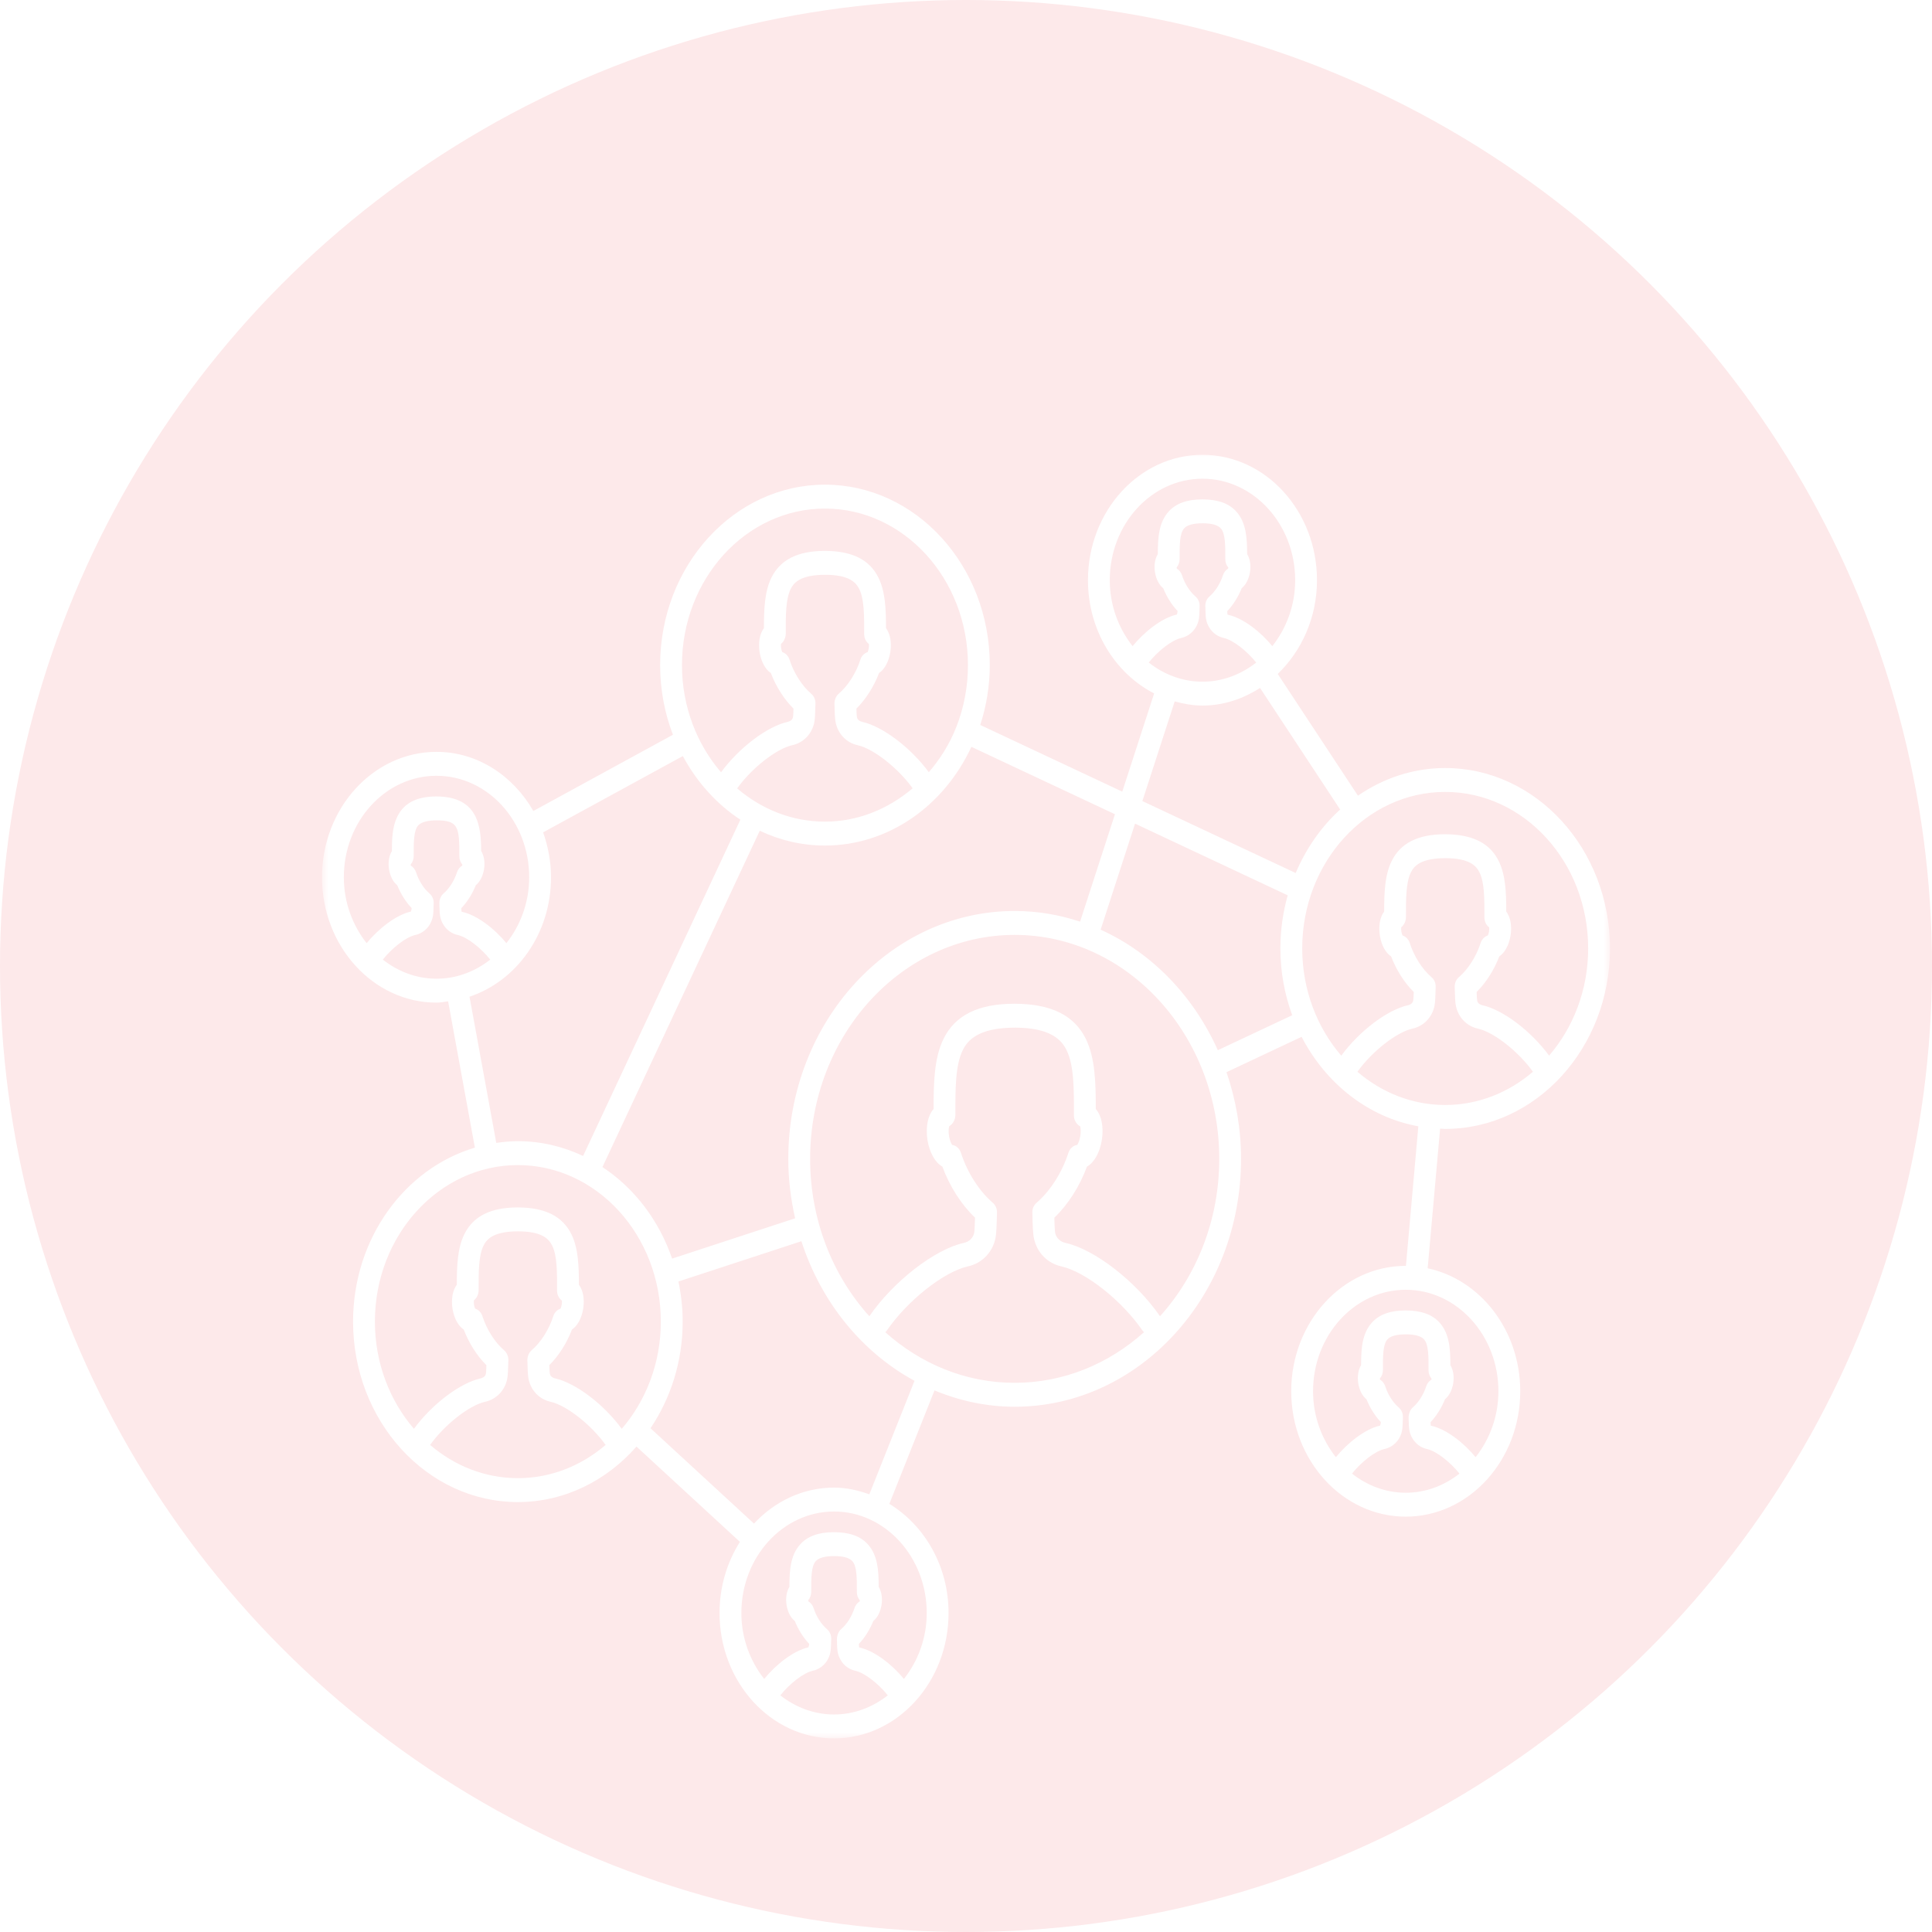 <svg width="150" height="150" viewBox="0 0 150 150" fill="none" xmlns="http://www.w3.org/2000/svg">
<g clip-path="url(#clip0_92_2)">
<rect width="150" height="150" fill="white"/>
<circle cx="75" cy="75" r="75" fill="#FDE9EA"/>
<g filter="url(#filter0_d_92_2)">
<mask id="mask0_92_2" style="mask-type:luminance" maskUnits="userSpaceOnUse" x="25" y="25" width="100" height="100">
<path d="M25 25H125V125H25V25Z" fill="white"/>
</mask>
<g mask="url(#mask0_92_2)">
<path d="M112.203 49.629C109.716 49.629 107.398 50.425 105.43 51.776L99.203 42.324C101.055 40.539 102.25 37.956 102.25 35.045C102.25 29.679 98.263 25.311 93.359 25.311C88.456 25.311 84.469 29.679 84.469 35.045C84.469 38.94 86.581 42.284 89.607 43.838L87.133 51.462L76.107 46.287C76.588 44.796 76.846 43.239 76.846 41.637C76.846 33.913 71.104 27.629 64.049 27.629C56.992 27.629 51.253 33.913 51.253 41.637C51.253 43.553 51.607 45.381 52.247 47.046L41.409 52.965C39.836 50.219 37.065 48.374 33.891 48.374C28.99 48.374 25 52.743 25 58.109C25 63.478 28.99 67.843 33.891 67.843C34.2 67.843 34.492 67.778 34.792 67.743L36.87 79.103C31.43 80.717 27.412 86.151 27.412 92.612C27.412 100.336 33.151 106.62 40.206 106.62C43.823 106.62 47.089 104.961 49.417 102.312L57.448 109.711C56.453 111.282 55.865 113.181 55.865 115.231C55.865 120.6 59.854 124.968 64.755 124.968C69.659 124.968 73.646 120.6 73.646 115.231C73.646 111.579 71.776 108.425 69.049 106.76L72.555 97.95C74.492 98.757 76.586 99.219 78.779 99.219C88.469 99.219 96.354 90.585 96.354 79.975C96.354 77.603 95.943 75.342 95.224 73.243L101.057 70.498C102.93 74.124 106.232 76.745 110.12 77.446L109.156 88.284C109.151 88.284 109.146 88.281 109.141 88.281C104.24 88.281 100.25 92.649 100.25 98.015C100.25 103.384 104.24 107.752 109.141 107.752C114.044 107.752 118.031 103.384 118.031 98.015C118.031 93.285 114.932 89.342 110.844 88.469L111.81 77.626C111.943 77.632 112.07 77.649 112.203 77.649C119.26 77.649 125 71.364 125 63.637C125 55.913 119.26 49.629 112.203 49.629ZM104.969 104.411C105.695 103.498 106.771 102.66 107.484 102.503C108.169 102.352 108.69 101.819 108.844 101.123C108.896 100.901 108.904 100.607 108.922 100.037C108.93 99.74 108.81 99.458 108.596 99.275C108.148 98.894 107.758 98.278 107.549 97.63C107.477 97.402 107.331 97.225 107.148 97.117C107.143 97.089 107.138 97.057 107.133 97.029C107.281 96.855 107.37 96.621 107.37 96.373C107.365 95.304 107.365 94.383 107.721 93.989C107.956 93.73 108.43 93.599 109.154 93.599C109.852 93.599 110.326 93.73 110.56 93.989C110.917 94.383 110.917 95.304 110.911 96.393C110.911 96.641 111 96.869 111.146 97.037C111.143 97.063 111.138 97.091 111.135 97.117C110.951 97.223 110.805 97.402 110.732 97.63C110.523 98.278 110.133 98.894 109.685 99.275C109.471 99.458 109.354 99.812 109.362 100.108C109.378 100.607 109.385 100.901 109.438 101.112C109.594 101.819 110.117 102.355 110.797 102.503C111.51 102.66 112.586 103.498 113.313 104.411C112.135 105.337 110.701 105.896 109.141 105.896C107.583 105.896 106.148 105.337 104.969 104.411ZM116.336 98.015C116.336 99.98 115.654 101.753 114.565 103.136C113.69 102.064 112.315 100.946 111.086 100.687C111.076 100.624 111.07 100.533 111.068 100.419C111.529 99.928 111.922 99.307 112.19 98.634C112.503 98.383 112.74 97.944 112.831 97.382C112.911 96.838 112.823 96.342 112.607 95.994C112.604 94.719 112.536 93.533 111.76 92.68C111.19 92.05 110.336 91.745 109.125 91.743C107.945 91.745 107.094 92.05 106.521 92.68C105.747 93.53 105.677 94.708 105.674 95.994C105.458 96.344 105.37 96.841 105.453 97.397C105.544 97.953 105.779 98.389 106.091 98.637C106.362 99.307 106.75 99.926 107.211 100.413C107.201 100.524 107.182 100.621 107.151 100.684C105.961 100.946 104.591 102.064 103.716 103.136C102.628 101.753 101.945 99.98 101.945 98.015C101.945 93.673 105.174 90.137 109.141 90.137C113.109 90.137 116.336 93.673 116.336 98.015ZM92.815 36.308C92.367 35.926 91.977 35.307 91.768 34.657C91.695 34.432 91.549 34.255 91.367 34.147C91.362 34.118 91.357 34.087 91.352 34.058C91.5 33.884 91.586 33.651 91.586 33.403C91.583 32.333 91.581 31.412 91.94 31.019C92.174 30.759 92.648 30.628 93.37 30.628C94.07 30.628 94.544 30.759 94.779 31.019C95.138 31.412 95.135 32.333 95.133 33.422C95.133 33.67 95.219 33.899 95.365 34.064C95.359 34.093 95.357 34.121 95.352 34.147C95.169 34.252 95.023 34.432 94.951 34.66C94.742 35.307 94.352 35.926 93.904 36.308C93.693 36.488 93.573 36.767 93.581 37.061C93.594 37.651 93.607 37.93 93.654 38.141C93.812 38.846 94.333 39.382 95.016 39.533C95.729 39.69 96.805 40.528 97.531 41.44C96.352 42.367 94.917 42.926 93.359 42.926C91.802 42.926 90.367 42.367 89.188 41.44C89.914 40.528 90.99 39.69 91.706 39.533C92.385 39.382 92.906 38.846 93.065 38.141C93.112 37.93 93.125 37.651 93.138 37.061C93.146 36.767 93.026 36.488 92.815 36.308ZM86.162 35.045C86.162 30.7 89.391 27.167 93.359 27.167C97.328 27.167 100.557 30.7 100.557 35.045C100.557 37.009 99.872 38.783 98.784 40.166C97.906 39.091 96.531 37.976 95.305 37.722C95.294 37.659 95.289 37.562 95.284 37.448C95.747 36.961 96.138 36.336 96.409 35.663C96.721 35.413 96.956 34.976 97.049 34.415C97.133 33.867 97.044 33.371 96.828 33.02C96.823 31.749 96.755 30.563 95.979 29.71C95.409 29.08 94.557 28.775 93.344 28.772C92.162 28.775 91.31 29.08 90.74 29.71C89.966 30.56 89.896 31.737 89.891 33.023C89.674 33.374 89.586 33.873 89.672 34.426C89.763 34.982 89.997 35.418 90.31 35.666C90.581 36.336 90.969 36.955 91.427 37.44C91.417 37.554 91.401 37.651 91.37 37.714C90.182 37.973 88.812 39.091 87.935 40.166C86.846 38.783 86.162 37.009 86.162 35.045ZM91.203 44.457C91.898 44.648 92.612 44.779 93.359 44.779C94.995 44.779 96.51 44.26 97.828 43.41L104.049 52.851C102.586 54.183 101.404 55.87 100.596 57.781L88.693 52.195L91.203 44.457ZM78.779 60.729C69.088 60.729 61.203 69.363 61.203 79.975C61.203 81.569 61.398 83.109 61.734 84.589L52.182 87.719C51.159 84.734 49.24 82.234 46.773 80.611L58.987 54.499C60.542 55.235 62.25 55.648 64.049 55.648C68.888 55.648 73.245 52.657 75.419 47.984L86.565 53.216L83.857 61.556C82.247 61.023 80.544 60.729 78.779 60.729ZM62.984 43.864C62.263 43.245 61.63 42.253 61.297 41.212C61.203 40.921 60.99 40.71 60.734 40.628C60.703 40.562 60.669 40.459 60.646 40.328C60.625 40.18 60.628 40.066 60.635 39.992C60.862 39.812 61.005 39.507 61.005 39.193C61.003 37.759 61 36.525 61.383 35.74C61.635 35.224 62.161 34.629 64.068 34.626C65.935 34.629 66.463 35.224 66.716 35.74C67.099 36.525 67.096 37.759 67.094 39.23C67.094 39.547 67.237 39.832 67.463 40C67.471 40.075 67.474 40.18 67.453 40.311C67.43 40.454 67.393 40.559 67.365 40.628C67.107 40.71 66.893 40.921 66.802 41.212C66.469 42.253 65.836 43.245 65.115 43.864C64.901 44.046 64.781 44.354 64.789 44.648C64.805 45.381 64.82 45.843 64.888 46.128C65.083 47.009 65.737 47.673 66.591 47.858C67.823 48.132 69.74 49.643 70.857 51.203C68.945 52.831 66.578 53.792 64.049 53.792C61.479 53.792 59.117 52.822 57.234 51.212C58.349 49.649 60.273 48.132 61.508 47.858C62.362 47.673 63.016 47.009 63.211 46.133C63.279 45.843 63.292 45.381 63.31 44.622C63.318 44.329 63.198 44.046 62.984 43.864ZM64.049 29.485C70.169 29.485 75.151 34.937 75.151 41.637C75.151 43.299 74.849 44.913 74.255 46.427C73.732 47.764 72.99 48.936 72.112 49.954C70.719 48.058 68.542 46.399 66.922 46.039C66.846 46.022 66.591 45.948 66.534 45.691C66.508 45.557 66.5 45.307 66.492 45.016C67.227 44.286 67.844 43.313 68.25 42.253C68.672 41.971 68.997 41.392 69.125 40.628C69.24 39.858 69.107 39.191 68.789 38.771C68.789 37.317 68.742 35.957 68.211 34.865C67.526 33.459 66.172 32.775 64.029 32.77C61.927 32.775 60.573 33.459 59.885 34.865C59.359 35.949 59.312 37.3 59.31 38.771C58.992 39.193 58.859 39.864 58.977 40.642C59.102 41.395 59.427 41.973 59.849 42.256C60.253 43.313 60.872 44.286 61.607 45.016C61.599 45.301 61.589 45.555 61.568 45.689C61.508 45.948 61.253 46.022 61.175 46.039C59.555 46.399 57.375 48.061 55.982 49.96C54.107 47.784 52.948 44.859 52.948 41.637C52.948 34.937 57.927 29.485 64.049 29.485ZM26.695 58.109C26.695 53.763 29.924 50.231 33.891 50.231C37.859 50.231 41.086 53.763 41.086 58.109C41.086 60.071 40.404 61.847 39.318 63.227C38.44 62.155 37.065 61.04 35.836 60.786C35.825 60.721 35.823 60.624 35.818 60.51C36.281 60.022 36.672 59.4 36.943 58.725C37.253 58.477 37.49 58.038 37.581 57.476C37.664 56.917 37.575 56.421 37.359 56.076C37.349 54.177 37.141 51.842 33.875 51.836C32.349 51.839 31.357 52.352 30.844 53.407C30.469 54.177 30.427 55.095 30.424 56.087C30.208 56.438 30.12 56.937 30.203 57.49C30.294 58.046 30.529 58.48 30.841 58.73C31.112 59.398 31.5 60.016 31.961 60.504C31.951 60.618 31.932 60.715 31.901 60.775C30.713 61.037 29.344 62.155 28.466 63.227C27.378 61.847 26.695 60.073 26.695 58.109ZM29.721 64.504C30.448 63.592 31.521 62.754 32.234 62.594C32.917 62.446 33.44 61.912 33.596 61.202C33.646 60.989 33.656 60.698 33.672 60.127C33.68 59.834 33.56 59.551 33.346 59.369C32.898 58.987 32.508 58.371 32.3 57.721C32.227 57.496 32.081 57.316 31.898 57.211C31.893 57.182 31.888 57.151 31.883 57.119C32.031 56.946 32.12 56.712 32.12 56.464C32.117 55.58 32.115 54.744 32.339 54.282C32.419 54.12 32.625 53.695 33.904 53.692C35.604 53.695 35.667 54.222 35.664 56.486C35.664 56.732 35.753 56.96 35.898 57.128C35.893 57.157 35.888 57.182 35.885 57.211C35.7 57.316 35.555 57.496 35.482 57.721C35.273 58.371 34.883 58.987 34.438 59.369C34.224 59.549 34.104 59.851 34.112 60.148C34.125 60.675 34.135 60.983 34.188 61.202C34.344 61.912 34.865 62.446 35.547 62.594C36.26 62.754 37.336 63.592 38.062 64.504C36.883 65.428 35.45 65.987 33.891 65.987C32.333 65.987 30.901 65.428 29.721 64.504ZM36.453 67.384C40.102 66.169 42.781 62.497 42.781 58.109C42.781 56.877 42.55 55.711 42.167 54.624L53.016 48.7C54.104 50.73 55.643 52.429 57.482 53.641L45.271 79.75C43.716 79.014 42.005 78.601 40.206 78.601C39.638 78.601 39.081 78.658 38.531 78.735L36.453 67.384ZM29.107 92.612C29.107 85.909 34.086 80.457 40.206 80.457C46.328 80.457 51.307 85.909 51.307 92.612C51.307 95.831 50.148 98.757 48.273 100.935C46.88 99.033 44.7 97.371 43.081 97.014C43.003 96.997 42.747 96.92 42.69 96.664C42.667 96.53 42.656 96.282 42.648 95.991C43.383 95.258 44.003 94.286 44.406 93.228C44.828 92.943 45.156 92.364 45.281 91.6C45.396 90.83 45.263 90.166 44.945 89.744C44.945 88.292 44.901 86.93 44.37 85.838C43.682 84.435 42.328 83.748 40.185 83.745C38.083 83.748 36.729 84.435 36.044 85.838C35.516 86.921 35.469 88.275 35.466 89.747C35.148 90.169 35.018 90.839 35.133 91.617C35.258 92.37 35.583 92.946 36.005 93.228C36.411 94.286 37.029 95.261 37.763 95.991C37.758 96.276 37.747 96.527 37.724 96.661C37.667 96.92 37.409 96.997 37.331 97.014C35.711 97.371 33.531 99.033 32.138 100.932C30.266 98.757 29.107 95.831 29.107 92.612ZM33.393 102.184C34.508 100.624 36.43 99.107 37.667 98.834C38.521 98.645 39.175 97.981 39.37 97.106C39.435 96.818 39.45 96.353 39.469 95.594C39.474 95.301 39.354 95.021 39.143 94.839C38.419 94.22 37.789 93.228 37.453 92.184C37.362 91.896 37.148 91.685 36.891 91.603C36.862 91.537 36.825 91.434 36.802 91.3C36.781 91.155 36.784 91.041 36.792 90.964C37.018 90.784 37.161 90.482 37.161 90.166C37.159 88.734 37.156 87.497 37.539 86.713C37.792 86.197 38.32 85.604 40.224 85.601C42.094 85.604 42.622 86.197 42.872 86.713C43.258 87.497 43.253 88.734 43.25 90.206C43.25 90.519 43.393 90.804 43.62 90.973C43.63 91.047 43.63 91.152 43.612 91.283C43.589 91.429 43.552 91.534 43.521 91.603C43.266 91.685 43.052 91.896 42.958 92.184C42.625 93.228 41.992 94.22 41.271 94.839C41.06 95.021 40.938 95.326 40.945 95.62C40.964 96.353 40.977 96.818 41.044 97.1C41.24 97.981 41.891 98.645 42.747 98.834C43.982 99.107 45.906 100.624 47.021 102.184C45.138 103.795 42.776 104.764 40.206 104.764C37.638 104.764 35.276 103.795 33.393 102.184ZM60.583 121.627C61.31 120.714 62.385 119.876 63.096 119.719C63.784 119.568 64.305 119.035 64.458 118.339C64.51 118.117 64.518 117.823 64.537 117.253C64.544 116.956 64.424 116.674 64.211 116.492C63.763 116.112 63.372 115.496 63.164 114.846C63.091 114.618 62.945 114.441 62.763 114.333C62.758 114.305 62.753 114.273 62.747 114.245C62.896 114.071 62.984 113.837 62.984 113.589C62.979 112.523 62.979 111.599 63.336 111.205C63.57 110.949 64.044 110.815 64.768 110.815C65.466 110.815 65.94 110.949 66.174 111.205C66.531 111.599 66.531 112.523 66.526 113.612C66.526 113.857 66.615 114.085 66.76 114.253C66.758 114.279 66.753 114.307 66.747 114.333C66.565 114.441 66.419 114.618 66.346 114.846C66.138 115.496 65.747 116.112 65.299 116.492C65.086 116.674 64.969 117.028 64.977 117.324C64.992 117.823 65 118.117 65.049 118.322C65.206 119.035 65.727 119.568 66.412 119.719C67.125 119.876 68.201 120.714 68.927 121.627C67.747 122.553 66.315 123.112 64.755 123.112C63.198 123.112 61.763 122.553 60.583 121.627ZM71.951 115.231C71.951 117.196 71.268 118.972 70.18 120.352C69.302 119.28 67.927 118.162 66.698 117.906C66.69 117.84 66.685 117.749 66.682 117.635C67.143 117.147 67.534 116.526 67.805 115.853C68.117 115.602 68.352 115.163 68.443 114.604C68.526 114.054 68.44 113.558 68.221 113.207C68.219 111.935 68.151 110.749 67.375 109.897C66.805 109.266 65.951 108.961 64.74 108.958C63.56 108.961 62.706 109.266 62.135 109.897C61.362 110.746 61.292 111.924 61.289 113.21C61.07 113.56 60.984 114.059 61.068 114.613C61.159 115.169 61.393 115.605 61.708 115.853C61.977 116.523 62.365 117.142 62.825 117.629C62.815 117.74 62.797 117.835 62.766 117.9C61.575 118.162 60.206 119.277 59.331 120.352C58.242 118.969 57.56 117.196 57.56 115.231C57.56 110.889 60.789 107.353 64.755 107.353C68.724 107.353 71.951 110.889 71.951 115.231ZM67.495 106.019C66.628 105.708 65.719 105.497 64.755 105.497C62.336 105.497 60.143 106.569 58.539 108.291L50.505 100.889C52.068 98.566 53.003 95.709 53.003 92.612C53.003 91.54 52.883 90.499 52.672 89.496L62.221 86.368C63.753 91.109 66.927 94.993 71.003 97.206L67.495 106.019ZM68.729 93.428C68.763 93.391 68.805 93.373 68.833 93.331C70.44 90.984 73.276 88.737 75.151 88.321C76.219 88.087 77.034 87.266 77.279 86.177C77.359 85.817 77.378 85.207 77.406 84.144C77.414 83.847 77.292 83.565 77.081 83.385C76.021 82.476 75.094 81.025 74.607 79.502C74.497 79.165 74.229 78.934 73.922 78.889C73.849 78.781 73.737 78.541 73.68 78.199C73.625 77.84 73.659 77.569 73.695 77.441C73.984 77.278 74.177 76.921 74.177 76.557C74.172 74.501 74.169 72.724 74.745 71.541C75.112 70.791 75.924 69.79 78.805 69.785C81.63 69.79 82.445 70.788 82.81 71.541C83.388 72.722 83.383 74.495 83.38 76.605C83.38 76.97 83.573 77.295 83.865 77.446C83.898 77.575 83.932 77.84 83.878 78.185C83.82 78.538 83.708 78.781 83.638 78.889C83.328 78.934 83.06 79.165 82.951 79.502C82.463 81.025 81.539 82.476 80.477 83.385C80.266 83.565 80.143 83.847 80.151 84.141C80.174 85.162 80.198 85.809 80.281 86.171C80.523 87.266 81.338 88.087 82.401 88.321C84.279 88.737 87.117 90.984 88.724 93.331C88.753 93.373 88.792 93.396 88.823 93.43C86.086 95.885 82.588 97.362 78.779 97.362C74.969 97.362 71.469 95.885 68.729 93.428ZM90.062 92.193C88.206 89.499 84.995 87.001 82.734 86.502C82.315 86.411 82.013 86.123 81.924 85.729C81.893 85.569 81.87 85.028 81.857 84.543C82.927 83.516 83.826 82.111 84.391 80.577C84.945 80.263 85.383 79.513 85.549 78.501C85.703 77.472 85.516 76.599 85.076 76.103C85.076 74.062 85.031 72.148 84.307 70.666C83.409 68.83 81.612 67.934 78.747 67.929C75.943 67.934 74.143 68.83 73.25 70.669C72.531 72.143 72.482 74.042 72.482 76.106C72.044 76.599 71.854 77.478 72.008 78.515C72.177 79.516 72.612 80.263 73.167 80.577C73.732 82.111 74.63 83.516 75.701 84.54C75.685 85.028 75.667 85.572 75.633 85.732C75.544 86.123 75.242 86.411 74.82 86.502C72.56 87.001 69.352 89.499 67.495 92.193C64.656 89.051 62.898 84.734 62.898 79.975C62.898 70.386 70.021 62.585 78.779 62.585C87.537 62.585 94.662 70.386 94.662 79.975C94.662 84.734 92.901 89.051 90.062 92.193ZM94.552 71.538C92.667 67.33 89.432 63.977 85.453 62.18L88.125 53.946L99.977 59.512C99.609 60.818 99.409 62.203 99.409 63.637C99.409 65.471 99.74 67.216 100.328 68.821L94.552 71.538ZM105.391 73.212C106.503 71.652 108.427 70.133 109.664 69.862C110.521 69.674 111.172 69.009 111.367 68.128C111.432 67.84 111.448 67.367 111.466 66.623C111.474 66.329 111.354 66.047 111.141 65.867C110.419 65.246 109.786 64.256 109.453 63.213C109.359 62.925 109.146 62.711 108.891 62.628C108.859 62.562 108.823 62.463 108.802 62.326C108.781 62.18 108.781 62.066 108.792 61.992C109.016 61.813 109.159 61.513 109.159 61.197C109.156 59.765 109.154 58.528 109.536 57.741C109.789 57.225 110.318 56.632 112.224 56.626C114.091 56.632 114.62 57.225 114.872 57.741C115.255 58.528 115.253 59.765 115.25 61.231C115.25 61.547 115.393 61.833 115.62 62.001C115.628 62.075 115.628 62.18 115.609 62.314C115.586 62.457 115.549 62.562 115.518 62.628C115.263 62.711 115.049 62.925 114.956 63.213C114.622 64.256 113.99 65.246 113.268 65.867C113.057 66.047 112.935 66.329 112.943 66.623C112.961 67.367 112.977 67.84 113.042 68.128C113.237 69.009 113.888 69.674 114.745 69.862C115.982 70.133 117.906 71.652 119.018 73.212C117.135 74.823 114.773 75.792 112.203 75.792C109.635 75.792 107.273 74.823 105.391 73.212ZM120.271 71.96C118.88 70.061 116.701 68.399 115.078 68.043C115 68.025 114.745 67.949 114.688 67.698C114.664 67.561 114.656 67.307 114.646 67.016C115.38 66.286 116 65.314 116.404 64.256C116.828 63.971 117.154 63.392 117.279 62.631C117.396 61.861 117.263 61.194 116.945 60.772C116.945 59.318 116.898 57.958 116.367 56.868C115.682 55.46 114.328 54.776 112.182 54.77C110.081 54.776 108.727 55.46 108.042 56.868C107.513 57.952 107.466 59.303 107.466 60.772C107.146 61.194 107.016 61.864 107.133 62.639C107.255 63.398 107.581 63.974 108.005 64.256C108.409 65.314 109.029 66.286 109.763 67.016C109.755 67.307 109.745 67.558 109.721 67.689C109.664 67.949 109.409 68.025 109.331 68.043C107.708 68.399 105.529 70.061 104.135 71.963C102.263 69.785 101.104 66.859 101.104 63.637C101.104 56.937 106.083 51.485 112.203 51.485C118.326 51.485 123.305 56.937 123.305 63.637C123.305 66.859 122.146 69.785 120.271 71.96Z" fill="white"/>
</g>
</g>
</g>
<defs>
<filter id="filter0_d_92_2" x="21" y="25.311" width="108" height="113.658" filterUnits="userSpaceOnUse" color-interpolation-filters="sRGB">
<feFlood flood-opacity="0" result="BackgroundImageFix"/>
<feColorMatrix in="SourceAlpha" type="matrix" values="0 0 0 0 0 0 0 0 0 0 0 0 0 0 0 0 0 0 127 0" result="hardAlpha"/>
<feOffset dy="10"/>
<feGaussianBlur stdDeviation="2"/>
<feComposite in2="hardAlpha" operator="out"/>
<feColorMatrix type="matrix" values="0 0 0 0 0 0 0 0 0 0 0 0 0 0 0 0 0 0 0.25 0"/>
<feBlend mode="normal" in2="BackgroundImageFix" result="effect1_dropShadow_92_2"/>
<feBlend mode="normal" in="SourceGraphic" in2="effect1_dropShadow_92_2" result="shape"/>
</filter>
<clipPath id="clip0_92_2">
<rect width="150" height="150" fill="white"/>
</clipPath>
</defs>
</svg>
